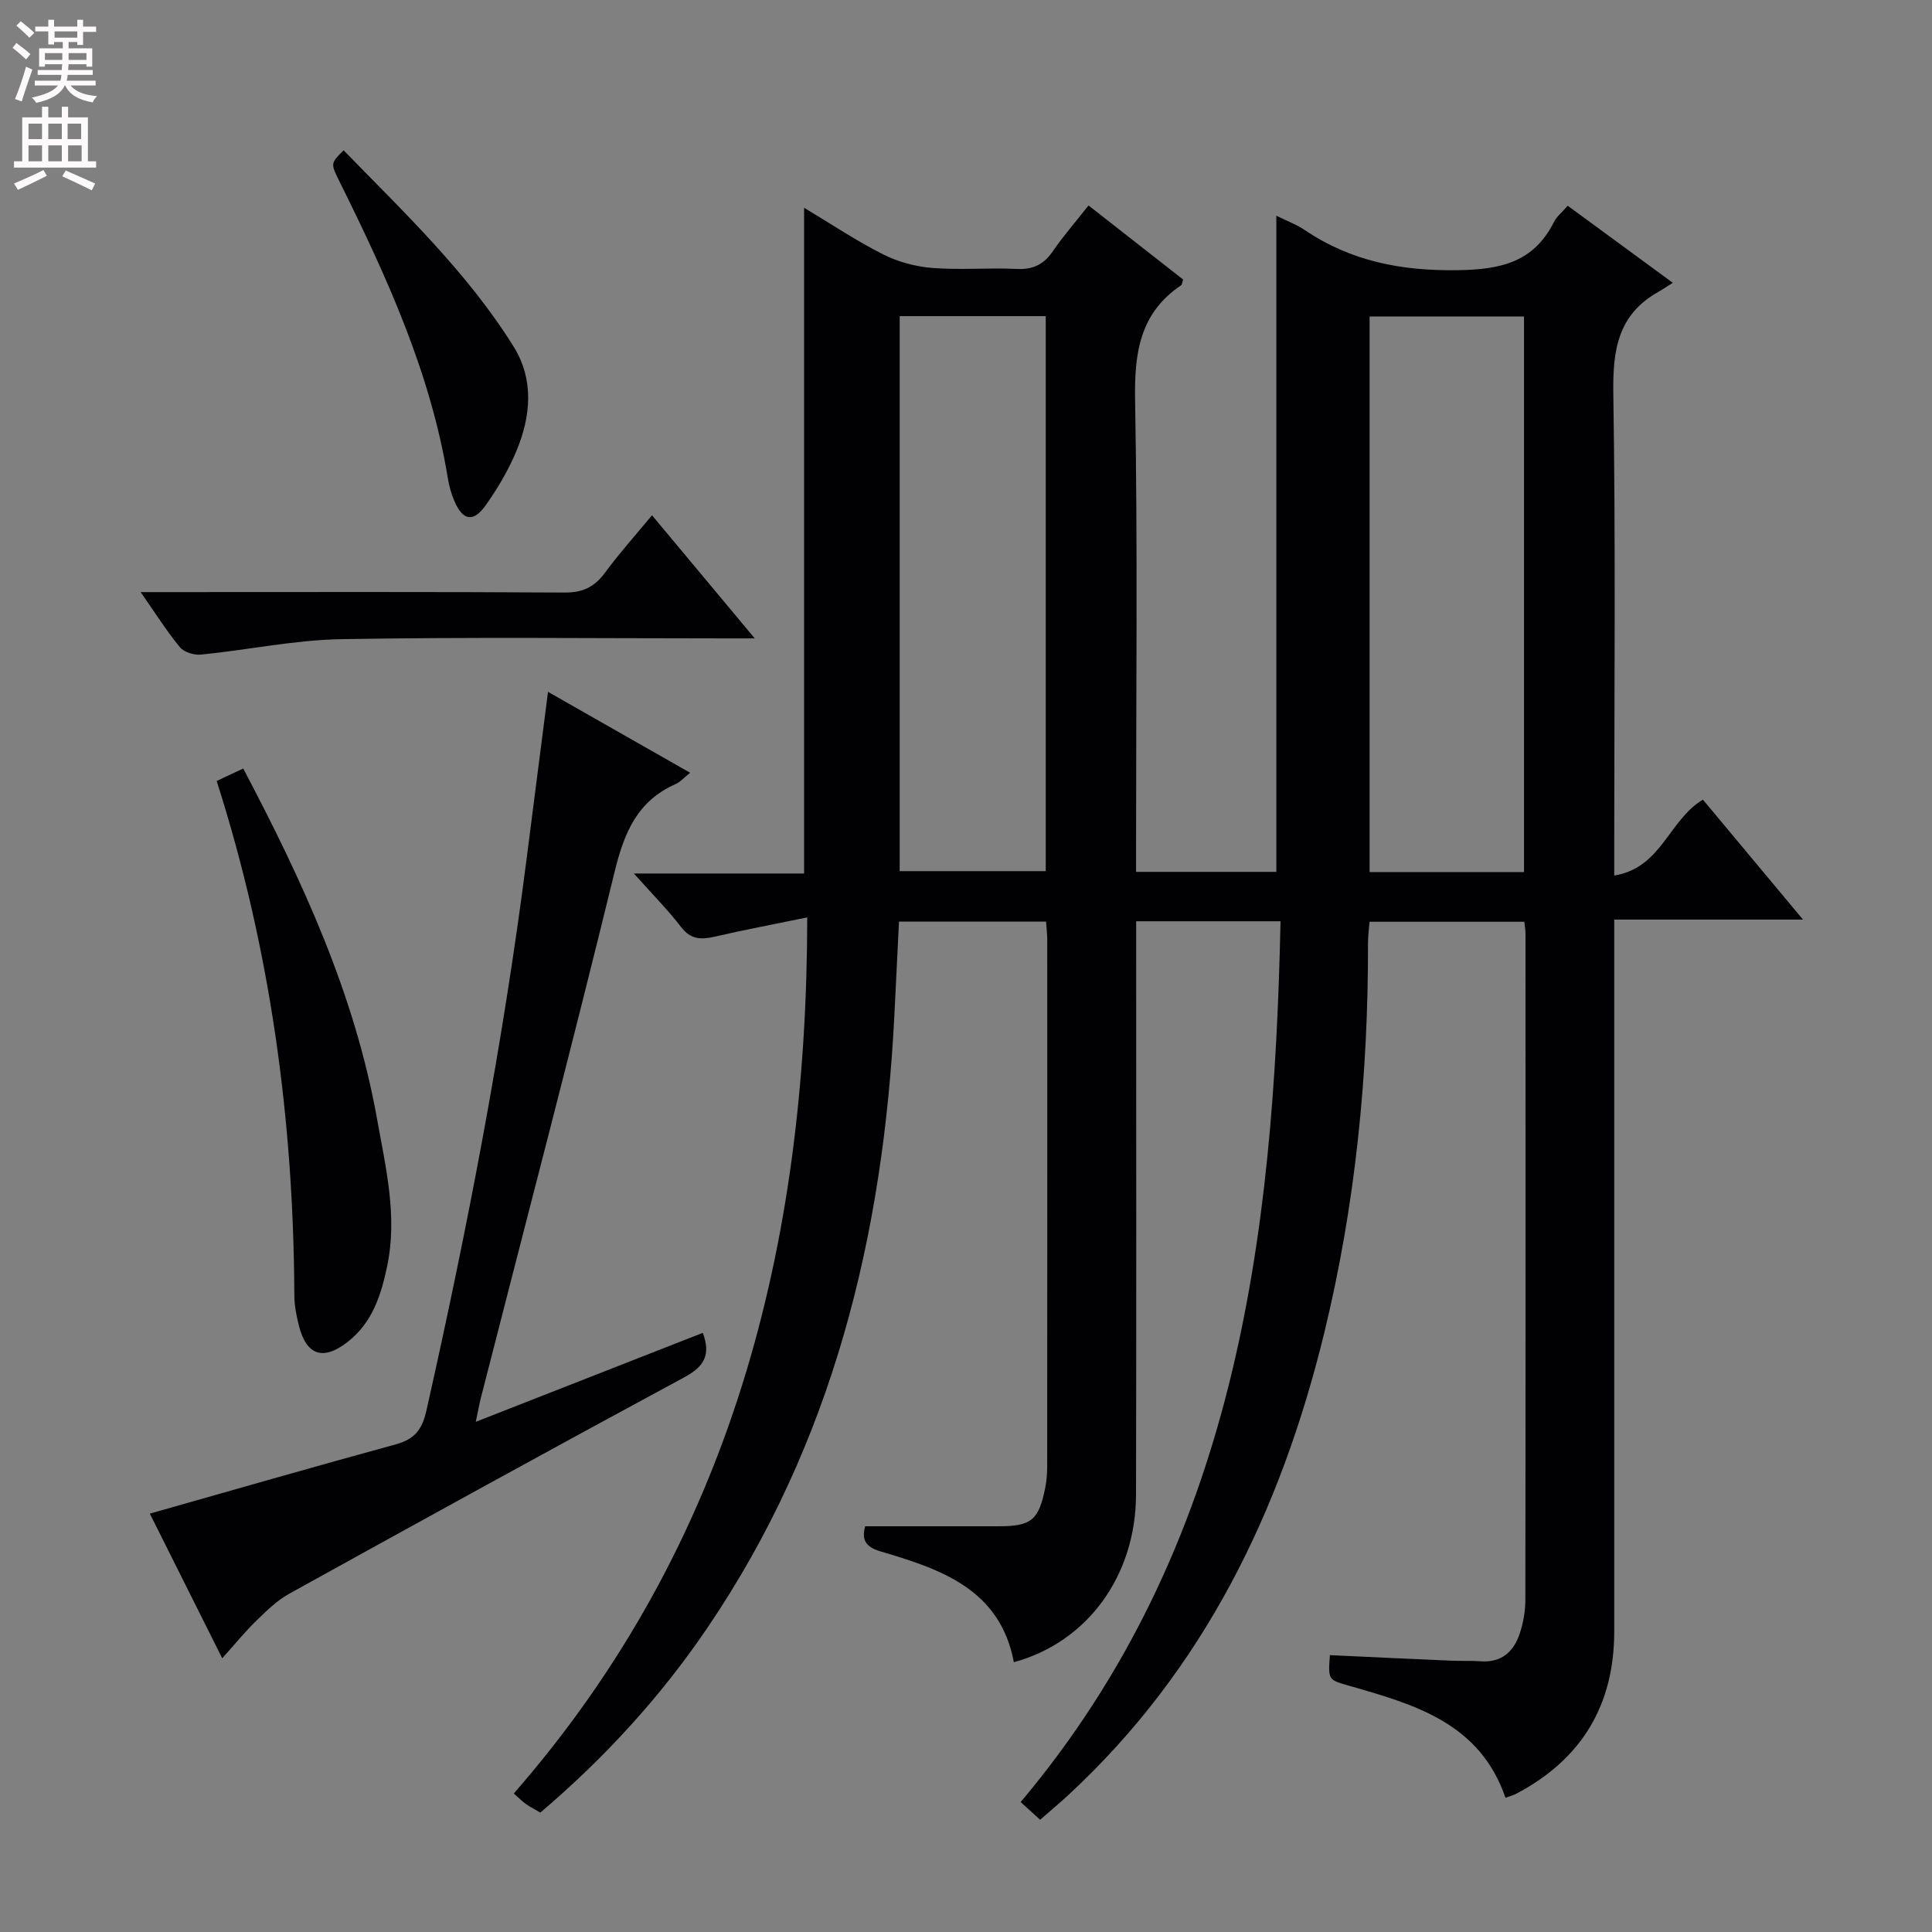 <svg enable-background="new 0 0 400 400" viewBox="0 0 400 400" xmlns="http://www.w3.org/2000/svg"><rect x="0" y="0" width="400" height="400" fill="#808080" stroke="none"/><g fill="#010103"><path d="m179.12 316h27.58c6.82 0 8.36-1.24 9.7-7.95.29-1.46.41-2.97.41-4.46.02-36.33.02-72.66.01-108.98 0-1.15-.14-2.29-.24-3.81-10.04 0-19.96 0-30.45 0-.32 6.38-.64 12.79-.95 19.2-2.27 45.61-12.71 88.73-38.76 127.08-9.69 14.27-21.23 26.87-34.55 38.2-1.07-.63-2.08-1.14-2.99-1.79-.81-.57-1.51-1.3-2.5-2.17 45.2-51.79 60.67-113.47 60.75-181.38-6.93 1.42-13.08 2.58-19.16 3.99-2.82.65-4.96.6-6.95-1.99-2.71-3.53-5.88-6.72-9.78-11.09h18.18 17.06c0-46.04 0-91.69 0-137.83 5.52 3.3 10.75 6.81 16.33 9.63 3.12 1.58 6.77 2.56 10.26 2.83 5.8.45 11.67-.08 17.48.2 3.4.17 5.6-.98 7.47-3.72 2.15-3.14 4.67-6.02 7.35-9.42 6.69 5.24 13.18 10.32 19.58 15.33-.21.63-.21 1.05-.41 1.19-8.59 5.78-9.7 14.05-9.53 23.78.54 30.49.2 60.99.2 91.48v6.19h29.04c0-45.03 0-90.05 0-135.85 2.05 1.02 4.14 1.79 5.92 2.99 9.58 6.46 19.96 8.45 31.55 8.29 8.97-.12 15.8-1.62 20.02-9.99.57-1.14 1.68-2.01 2.84-3.35 7.04 5.16 13.95 10.22 21.76 15.95-1.37.86-2.18 1.42-3.03 1.9-8.37 4.7-9.43 12.08-9.29 21.01.49 31.15.19 62.32.19 93.48v6.33c9.84-1.6 11.22-11.45 18.36-15.71 6.45 7.73 13.16 15.77 20.72 24.83-13.69 0-26.08 0-39.08 0v6.41 140.98c0 15.23-6.73 26.41-20.18 33.54-.71.38-1.51.58-2.34.89-5.28-15.43-18.7-19.28-32.08-23.11-4.61-1.32-4.66-1.17-4.27-6.42 8.38.39 16.79.79 25.19 1.15 2 .09 4.01-.03 6 .12 4.41.33 6.92-2.06 8.16-5.87.71-2.18 1.12-4.56 1.12-6.86.06-45.99.04-91.99.03-137.98 0-.66-.13-1.32-.24-2.4-10.58 0-21.12 0-32.05 0-.11 1.49-.32 2.92-.32 4.35.07 27.37-2.62 54.45-9.13 81.06-8.95 36.57-24.83 69.39-52.91 95.39-1.82 1.68-3.72 3.27-5.84 5.12-1.37-1.24-2.56-2.32-4.03-3.66 44.54-52.98 52.4-116.46 53.8-182.36-10.28 0-19.84 0-29.89 0v6.22c0 37.49.06 74.99-.03 112.48-.04 16.8-10.05 30.55-25.29 34.7-2.85-15.13-15.13-19.26-27.57-22.93-3.74-1.07-3.78-3-3.22-5.21zm136.41-135.45c0-38.68 0-76.74 0-115.02-10.83 0-21.36 0-31.97 0v115.02zm-129.26-115.1v114.91h30.24c0-38.52 0-76.58 0-114.91-10.21 0-20.1 0-30.24 0z"/><path d="m46.01 343.33c-5.33-10.65-10.33-20.65-14.99-29.95 17.19-4.87 34.03-9.73 50.93-14.34 3.86-1.06 5.44-3.02 6.33-6.99 8.5-37.73 15.81-75.66 20.72-114.03 1.45-11.36 2.92-22.71 4.46-34.78 9.73 5.54 19.31 10.99 29.42 16.75-1.31 1.05-2.05 1.93-3 2.34-7.91 3.49-10.64 10.02-12.61 18.09-8.88 36.39-18.41 72.62-27.69 108.91-.36 1.39-.6 2.81-1.07 5.04 16.11-6.32 31.49-12.35 47-18.42 1.7 4.58.27 6.99-3.81 9.19-27.35 14.76-54.58 29.75-81.78 44.8-2.54 1.4-4.73 3.55-6.84 5.6-2.33 2.26-4.4 4.82-7.07 7.79z"/><path d="m44.86 161.69c2.05-.96 3.66-1.71 5.5-2.57 12.27 23.27 23.08 46.69 27.7 72.53 1.81 10.13 4.28 20.16 2.08 30.58-1.26 5.97-3.05 11.57-8.09 15.54-5.07 4-8.58 2.92-10.15-3.26-.53-2.07-.96-4.24-.96-6.37-.16-36.09-4.9-71.49-16.08-106.45z"/><path d="m134.99 106.68c7.01 8.41 13.69 16.41 21.27 25.49-2.76 0-4.45 0-6.14 0-26.48 0-52.96-.3-79.43.16-9.71.17-19.37 2.23-29.08 3.2-1.42.14-3.5-.49-4.35-1.52-2.71-3.27-4.98-6.9-8.14-11.42h6.91c26.98 0 53.96-.08 80.93.09 3.79.02 6.17-1.22 8.33-4.15 2.92-3.97 6.23-7.66 9.7-11.85z"/><path d="m71.14 31.12c12.52 12.87 25.6 25.25 35.18 40.61 4.28 6.86 3.6 14.42.61 21.61-1.64 3.95-3.87 7.74-6.35 11.24-2.56 3.62-4.73 3.23-6.46-.74-.66-1.51-1.12-3.15-1.39-4.78-3.58-21.94-12.71-41.86-22.47-61.54-1.83-3.69-1.82-3.69.88-6.4z"/></g><path d="m2.6 9.9.8-1c.9.7 1.9 1.4 2.9 2.3l-.9 1.1c-1.1-1-2-1.8-2.8-2.4zm.5 10.6c.9-2.1 1.6-4.3 2.3-6.7.4.2.8.4 1.3.6-.7 2.1-1.5 4.3-2.2 6.6zm.3-15.2.9-.9c1 .8 2 1.6 2.8 2.4l-1 1c-.9-.9-1.8-1.7-2.7-2.5zm12.6-1.2h1.2v1.4h2.7v1.1h-2.7v2.7h-1.2v-.6h-1.8v1.3h4.9v3.8h-1.2v-.5h-3.7c0 .4-.1.9-.1 1.2h5.1v1h-5.2c0 .5-.1.9-.2 1.2h6v1h-5.2c1.1 1.3 2.9 2 5.5 2.2-.4.4-.7.8-.9 1.3-2.9-.5-4.8-1.6-5.7-3.5h-.1c-.8 1.7-2.7 2.9-5.9 3.6-.2-.4-.6-.8-.9-1.1 2.8-.6 4.6-1.4 5.4-2.5h-4.8v-1h5.3c.1-.3.2-.7.2-1.2h-4.9v-1h5c0-.4 0-.8.1-1.2h-3.6v.5h-1.2v-3.8h4.9v-1.3h-1.8v.5h-1.2v-2.7h-2.7v-1h2.7v-1.4h1.2v1.4h4.8zm-6.7 8.3h3.6c0-.4 0-.9 0-1.4h-3.6zm1.9-4.6h4.8v-1.3h-4.7v1.3zm6.7 3.2h-3.7v1.4h3.7z" fill="#fcfafa"/><path d="m8.7 22.1h1.3v2.2h2.8v-2.2h1.3v2.2h4.1v9.1h1.7v1.3h-17v-1.3h1.7v-9.1h4.1zm.3 13.1.7 1.2c-1.8.9-3.8 1.9-6 2.9-.2-.4-.5-.8-.8-1.3 2.3-1 4.4-1.9 6.1-2.8zm-3.1-6.4h2.8v-3.2h-2.8zm0 4.6h2.8v-3.3h-2.8zm4.1-4.6h2.8v-3.2h-2.8zm0 4.6h2.8v-3.3h-2.8zm3.6 1.9c2.1.9 4.1 1.8 6.1 2.7l-.7 1.4c-2.2-1.1-4.2-2-6.1-2.9zm3.2-9.7h-2.8v3.2h2.8zm-2.7 7.8h2.8v-3.3h-2.8z" fill="#fcfafa"/></svg>